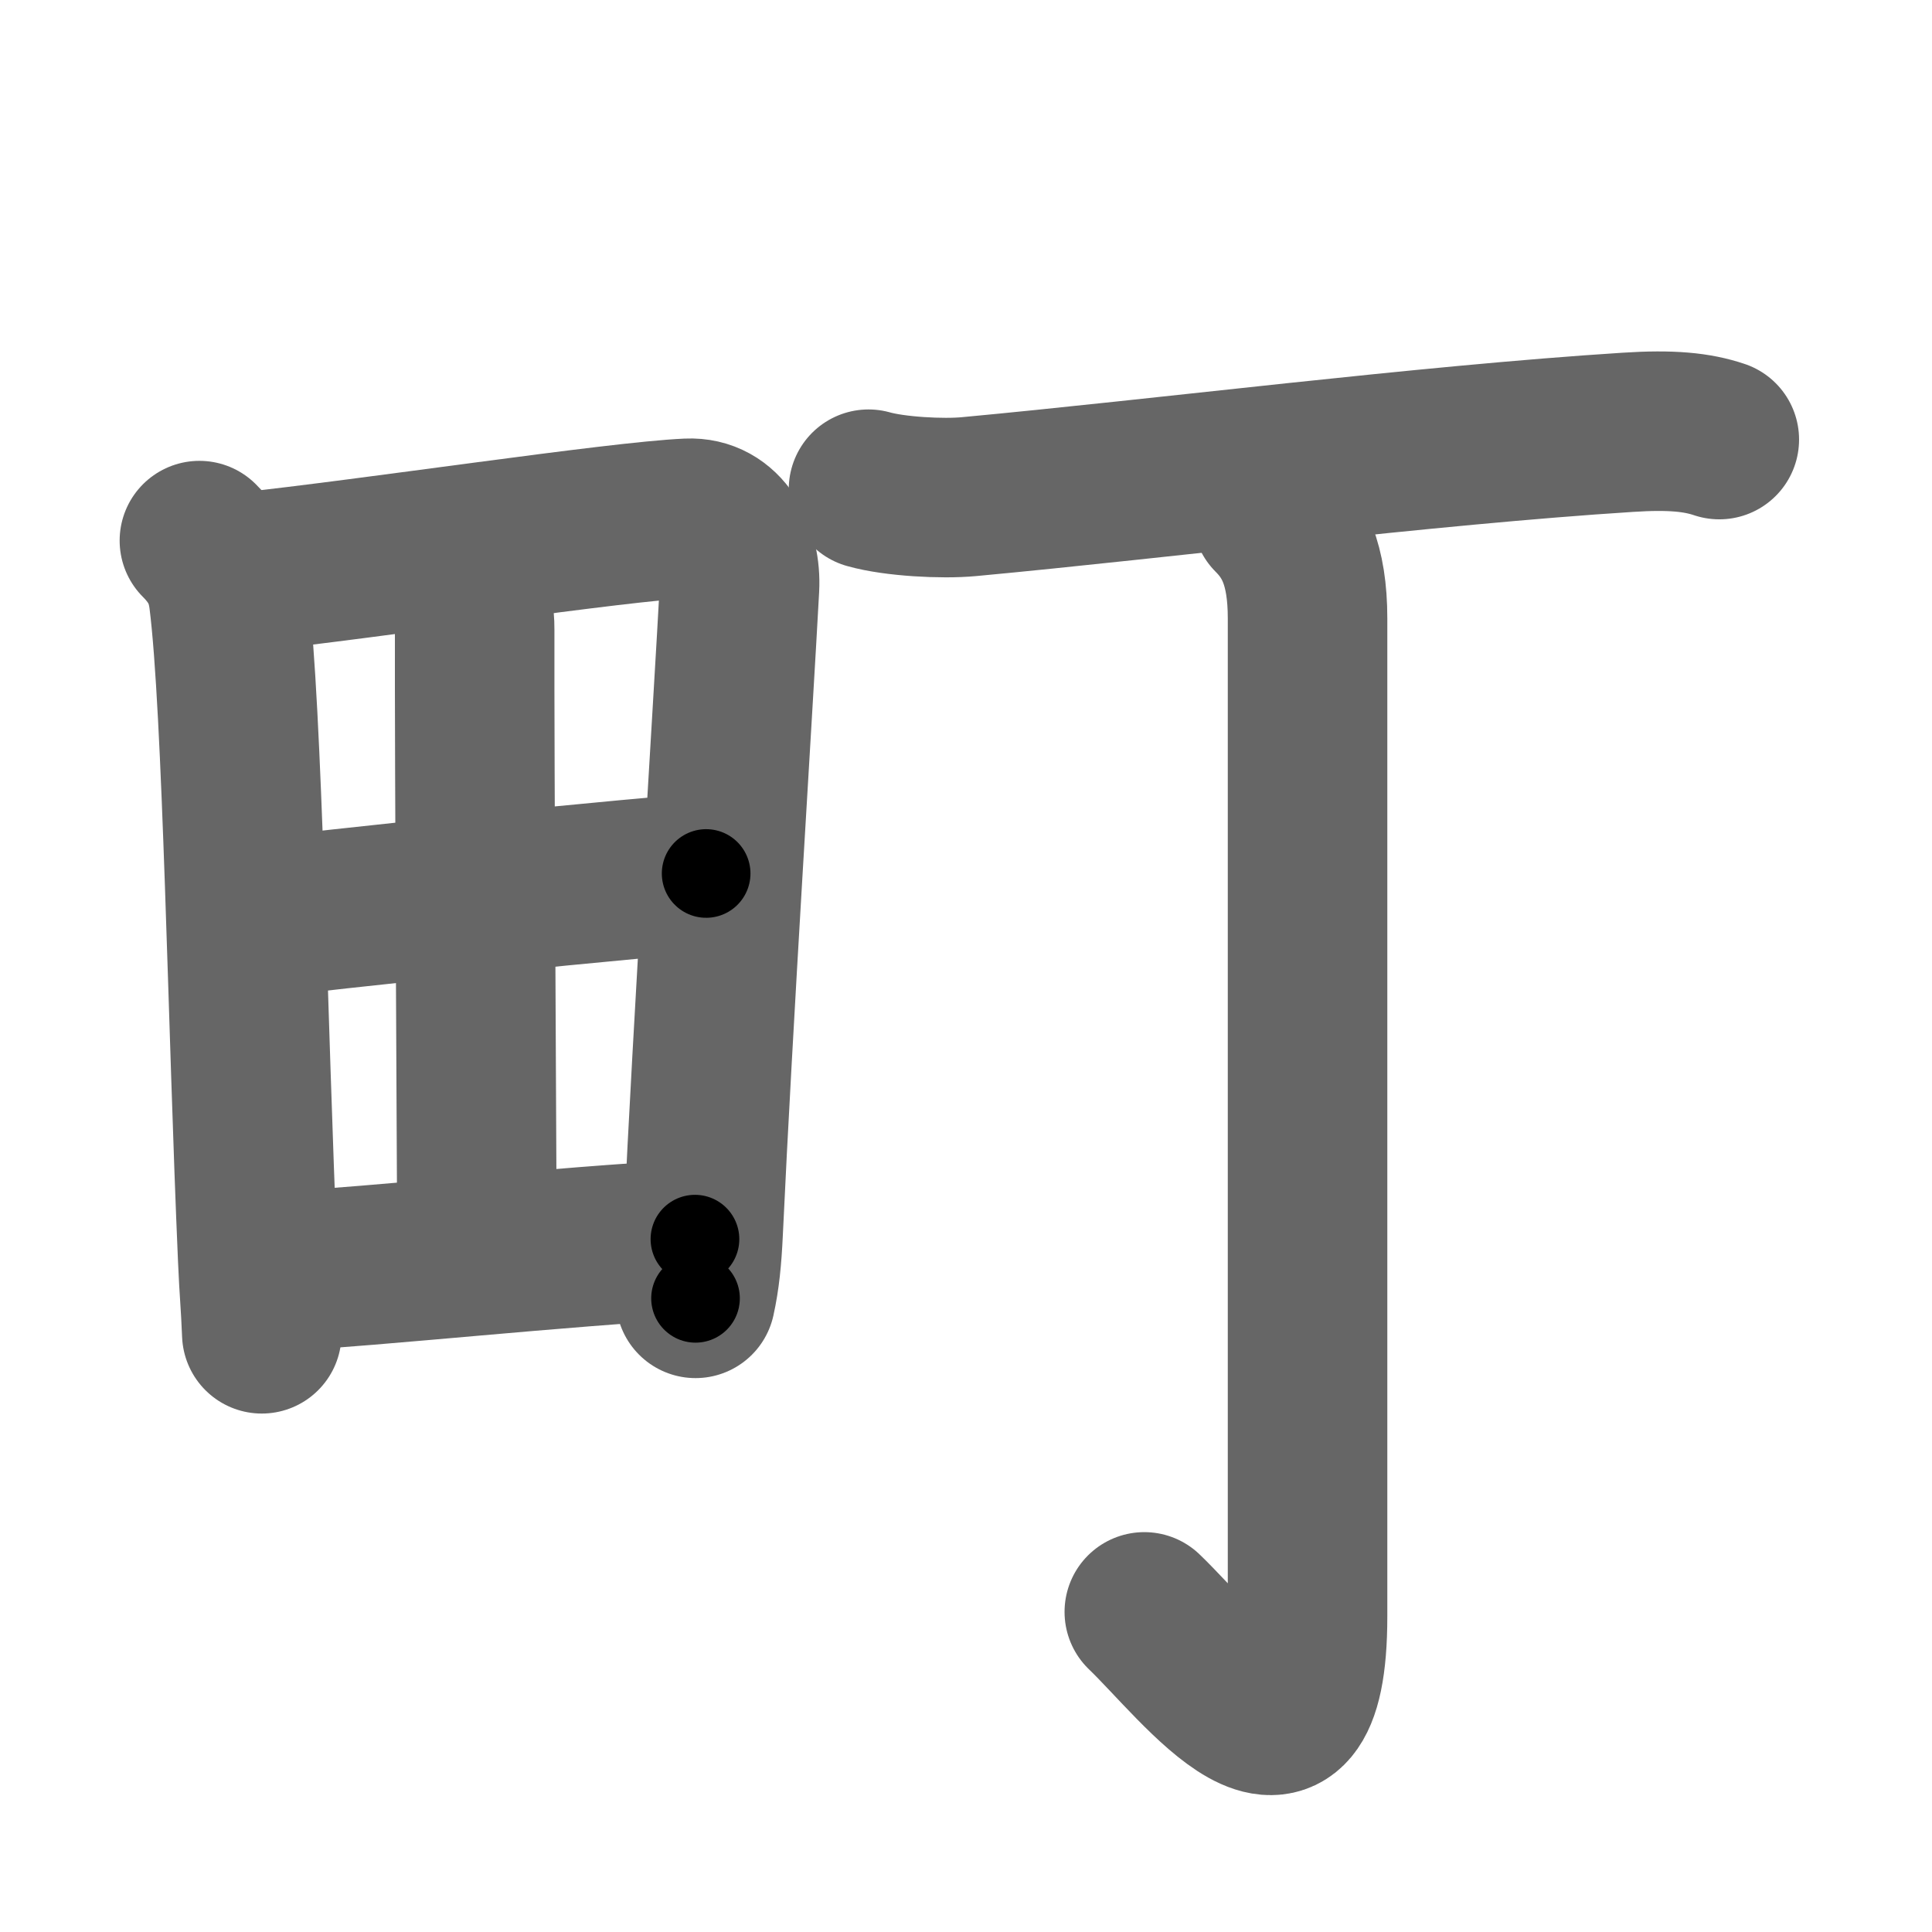 <svg xmlns="http://www.w3.org/2000/svg" width="109" height="109" viewBox="0 0 109 109" id="753a"><g fill="none" stroke="#666" stroke-width="9" stroke-linecap="round" stroke-linejoin="round"><g><g><path d="M11.25,30.5c1.12,1.12,1.5,2.12,1.65,3.26C13.69,39.98,13.97,58,14.54,71c0.08,1.89,0.16,2.49,0.23,4.25" /><path d="M13.75,32.29c7.37-0.79,21.04-2.87,25.07-3.05c2-0.09,3.01,1.91,2.9,3.93c-0.35,6.55-1.51,24.68-2.05,36.33c-0.07,1.5-0.18,2.62-0.43,3.75" /><path d="M25.31,31.8c0.94,0.95,1.48,2.28,1.47,3.7c-0.02,6.52,0.13,33.79,0.13,34.55" /><path d="M14.43,51.84c2.37-0.37,23.45-2.56,25.41-2.56" /><path d="M15.15,71.79c6.98-0.42,15.85-1.42,24.06-1.88" /></g><g p4:phon="丁" xmlns:p4="http://kanjivg.tagaini.net"><g><path d="M49,27.6c1.48,0.42,4.18,0.56,5.66,0.42c10.97-1.02,25.72-2.9,37.18-3.63c2.45-0.16,3.91-0.01,5.16,0.41" /></g><g><path d="M71.77,29.08c1.2,1.2,2,2.75,2,5.81c0,17.98,0,51.3,0,56.3c0,11.06-6.02,2.81-9.21-0.25" /></g></g></g></g><g fill="none" stroke="#000" stroke-width="5" stroke-linecap="round" stroke-linejoin="round"><g><g><path d="M11.25,30.5c1.12,1.12,1.5,2.12,1.65,3.26C13.69,39.98,13.97,58,14.54,71c0.08,1.89,0.16,2.49,0.23,4.25" stroke-dasharray="45.27" stroke-dashoffset="45.27"><animate id="0" attributeName="stroke-dashoffset" values="45.27;0" dur="0.45s" fill="freeze" begin="0s;753a.click" /></path><path d="M13.75,32.29c7.37-0.79,21.04-2.87,25.07-3.05c2-0.09,3.01,1.91,2.9,3.93c-0.35,6.55-1.51,24.68-2.05,36.33c-0.07,1.5-0.18,2.62-0.43,3.75" stroke-dasharray="70.96" stroke-dashoffset="70.96"><animate attributeName="stroke-dashoffset" values="70.96" fill="freeze" begin="753a.click" /><animate id="1" attributeName="stroke-dashoffset" values="70.96;0" dur="0.53s" fill="freeze" begin="0.end" /></path><path d="M25.31,31.8c0.94,0.95,1.48,2.28,1.47,3.7c-0.02,6.52,0.13,33.79,0.13,34.55" stroke-dasharray="38.64" stroke-dashoffset="38.64"><animate attributeName="stroke-dashoffset" values="38.64" fill="freeze" begin="753a.click" /><animate id="2" attributeName="stroke-dashoffset" values="38.64;0" dur="0.39s" fill="freeze" begin="1.end" /></path><path d="M14.43,51.84c2.37-0.37,23.45-2.56,25.41-2.56" stroke-dasharray="25.54" stroke-dashoffset="25.54"><animate attributeName="stroke-dashoffset" values="25.54" fill="freeze" begin="753a.click" /><animate id="3" attributeName="stroke-dashoffset" values="25.54;0" dur="0.26s" fill="freeze" begin="2.end" /></path><path d="M15.15,71.79c6.98-0.42,15.85-1.42,24.06-1.88" stroke-dasharray="24.13" stroke-dashoffset="24.13"><animate attributeName="stroke-dashoffset" values="24.13" fill="freeze" begin="753a.click" /><animate id="4" attributeName="stroke-dashoffset" values="24.13;0" dur="0.24s" fill="freeze" begin="3.end" /></path></g><g p4:phon="丁" xmlns:p4="http://kanjivg.tagaini.net"><g><path d="M49,27.6c1.48,0.42,4.18,0.56,5.66,0.42c10.97-1.02,25.72-2.9,37.18-3.63c2.45-0.16,3.91-0.01,5.16,0.41" stroke-dasharray="48.27" stroke-dashoffset="48.27"><animate attributeName="stroke-dashoffset" values="48.27" fill="freeze" begin="753a.click" /><animate id="5" attributeName="stroke-dashoffset" values="48.27;0" dur="0.48s" fill="freeze" begin="4.end" /></path></g><g><path d="M71.77,29.08c1.2,1.2,2,2.75,2,5.81c0,17.98,0,51.3,0,56.3c0,11.06-6.02,2.81-9.21-0.25" stroke-dasharray="78.49" stroke-dashoffset="78.49"><animate attributeName="stroke-dashoffset" values="78.49" fill="freeze" begin="753a.click" /><animate id="6" attributeName="stroke-dashoffset" values="78.49;0" dur="0.59s" fill="freeze" begin="5.end" /></path></g></g></g></g></svg>